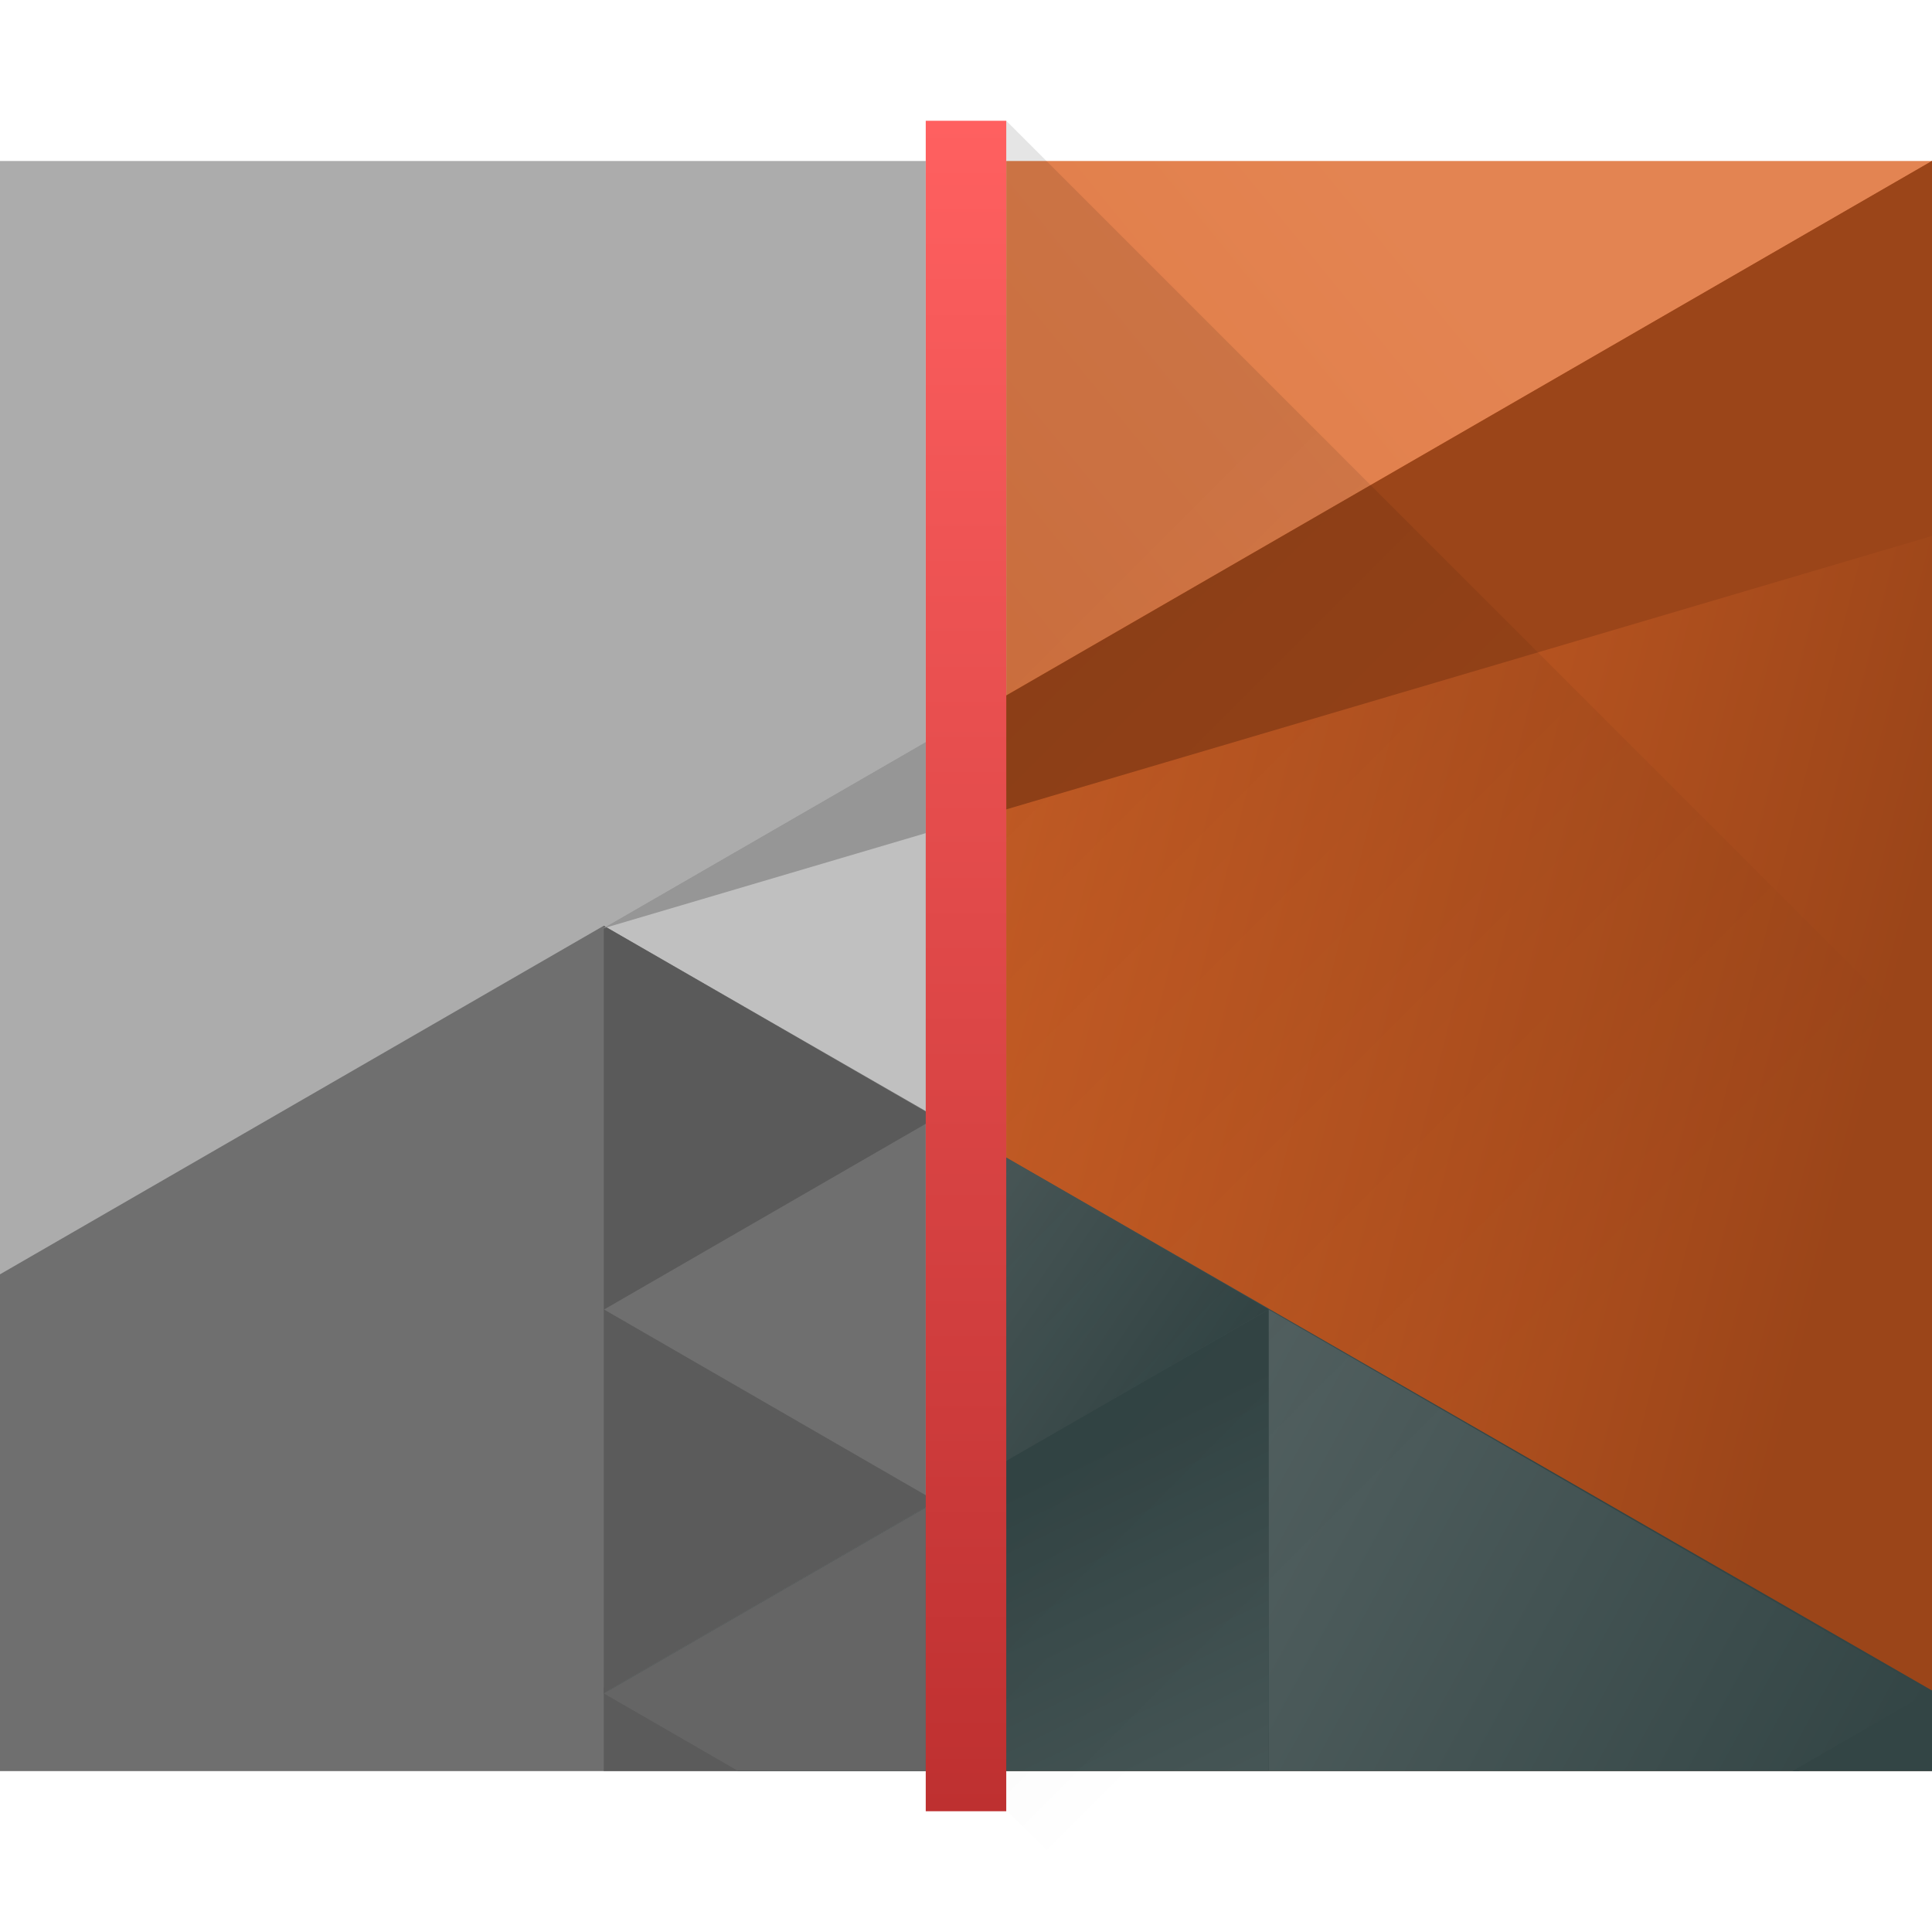 <?xml version="1.0" encoding="UTF-8" standalone="no"?>
<svg
   width="48"
   height="48"
   version="1.1"
   id="svg123"
   sodipodi:docname="image-magick.svg"
   inkscape:version="1.1 (c4e8f9ed74, 2021-05-24)"
   xmlns:inkscape="http://www.inkscape.org/namespaces/inkscape"
   xmlns:sodipodi="http://sodipodi.sourceforge.net/DTD/sodipodi-0.dtd"
   xmlns:xlink="http://www.w3.org/1999/xlink"
   xmlns="http://www.w3.org/2000/svg"
   xmlns:svg="http://www.w3.org/2000/svg"
   xmlns:rdf="http://www.w3.org/1999/02/22-rdf-syntax-ns#"
   xmlns:cc="http://creativecommons.org/ns#"
   xmlns:dc="http://purl.org/dc/elements/1.1/">
  <sodipodi:namedview
     pagecolor="#ffffff"
     bordercolor="#666666"
     borderopacity="1"
     objecttolerance="10"
     gridtolerance="10"
     guidetolerance="10"
     inkscape:pageopacity="0"
     inkscape:pageshadow="2"
     inkscape:window-width="1920"
     inkscape:window-height="1006"
     id="namedview125"
     showgrid="false"
     inkscape:zoom="9.95"
     inkscape:cx="-1.6582915"
     inkscape:cy="19.346734"
     inkscape:window-x="0"
     inkscape:window-y="0"
     inkscape:window-maximized="1"
     inkscape:current-layer="svg123"
     inkscape:pagecheckerboard="0" />
  <defs
     id="defs53">
    <linearGradient
       inkscape:collect="always"
       id="linearGradient4710">
      <stop
         style="stop-color:#000000;stop-opacity:1;"
         offset="0"
         id="stop4706" />
      <stop
         style="stop-color:#000000;stop-opacity:0;"
         offset="1"
         id="stop4708" />
    </linearGradient>
    <linearGradient
       inkscape:collect="always"
       id="linearGradient4645">
      <stop
         style="stop-color:#ff6060;stop-opacity:1"
         offset="0"
         id="stop4641" />
      <stop
         style="stop-color:#be3030;stop-opacity:1"
         offset="1"
         id="stop4643" />
    </linearGradient>
    <linearGradient
       id="e"
       y1="542.22"
       x1="398.09"
       y2="524.9"
       x2="394"
       gradientUnits="userSpaceOnUse"
       gradientTransform="translate(-384.57-499.8)">
      <stop
         stop-color="#334545"
         id="stop22" />
      <stop
         offset="1"
         stop-color="#536161"
         id="stop24" />
    </linearGradient>
    <linearGradient
       xlink:href="#e"
       id="g"
       y1="577.36"
       x1="430.57"
       y2="591.33"
       x2="423.75"
       gradientUnits="userSpaceOnUse"
       gradientTransform="matrix(-1,0,0,1,454.57,-539.8)" />
    <linearGradient
       xlink:href="#e"
       id="i"
       y1="572.33"
       x1="423.05"
       y2="566.77"
       x2="431.22"
       gradientUnits="userSpaceOnUse"
       gradientTransform="matrix(-1,0,0,1,839.14,-40)" />
    <linearGradient
       xlink:href="#e"
       id="j"
       y1="581.87"
       x1="406.54"
       y2="572.68"
       x2="423.32"
       gradientUnits="userSpaceOnUse"
       gradientTransform="matrix(-1,0,0,1,454.57,-539.8)" />
    <linearGradient
       id="l"
       y1="521.63"
       x1="404.05"
       y2="528.35"
       x2="430.74"
       gradientUnits="userSpaceOnUse"
       gradientTransform="translate(-384.57,-499.8)">
      <stop
         stop-color="#dd682a"
         id="stop33"
         style="stop-color:#dd682a;stop-opacity:1" />
      <stop
         offset="1"
         id="stop35"
         style="stop-color:#9b4519;stop-opacity:1" />
    </linearGradient>
    <linearGradient
       id="m"
       y1="503.946"
       x1="418.37"
       y2="531.46"
       x2="384.57"
       gradientUnits="userSpaceOnUse"
       gradientTransform="translate(-384.57,-499.8)">
      <stop
         id="stop38"
         style="stop-color:#e38452;stop-opacity:1" />
      <stop
         offset="1"
         id="stop40"
         style="stop-color:#dd682a;stop-opacity:1" />
    </linearGradient>
    <linearGradient
       inkscape:collect="always"
       xlink:href="#e"
       id="linearGradient4604"
       gradientUnits="userSpaceOnUse"
       gradientTransform="translate(-384.57,-499.8)"
       x1="398.09"
       y1="542.22"
       x2="394"
       y2="524.9" />
    <linearGradient
       inkscape:collect="always"
       xlink:href="#linearGradient4645"
       id="linearGradient4647"
       x1="25"
       y1="3"
       x2="25"
       y2="45"
       gradientUnits="userSpaceOnUse" />
    <linearGradient
       inkscape:collect="always"
       xlink:href="#linearGradient4710"
       id="linearGradient4712"
       x1="25"
       y1="17.279"
       x2="40.141"
       y2="32.42"
       gradientUnits="userSpaceOnUse" />
  </defs>
  <path
     style="fill:#acacac;fill-opacity:1"
     d="M 0,4 V 44 H 23 V 4 Z"
     id="path4682" />
  <path
     style="fill:url(#m)"
     d="M 25,4 V 44 H 48 V 4 Z"
     id="path55" />
  <g
     style="stroke-width:2"
     id="g75"
     transform="translate(-384.57,-499.8)">
    <path
       style="fill:url(#l)"
       d="M 48,4 25,17.279 v 11.582 l 23,13.279 z"
       transform="translate(384.57,499.8)"
       id="path4690" />
    <path
       style="fill:#c0c0c0;fill-opacity:1"
       d="M 23,18.434 14.971,23.07 23,27.707 Z"
       transform="translate(384.57,499.8)"
       id="path57" />
    <path
       style="fill:#6f6f6f;fill-opacity:1"
       d="M 15,23 0,31.66 V 44 H 23 V 27.605 Z"
       transform="translate(384.57,499.8)"
       id="path4694" />
    <path
       style="fill:url(#linearGradient4604)"
       d="M 25,28.758 V 44 h 23 v -2 z"
       transform="translate(384.57,499.8)"
       id="path59" />
    <path
       inkscape:connector-curvature="0"
       style="fill:#5a5a5a;fill-opacity:1"
       id="path61"
       d="m 407.83,527.57 -8.259,-4.768 v 9.536 z" />
    <path
       inkscape:connector-curvature="0"
       style="fill:url(#j)"
       id="path63"
       transform="translate(384.57,499.8)"
       d="M 31.518,32.535 V 44 h 13.176 l 3.307,-1.908 v -0.039 z" />
    <path
       inkscape:connector-curvature="0"
       style="fill:url(#i)"
       id="path65"
       d="m 416.09,532.33 -8.259,-4.768 v 9.536 z" />
    <path
       inkscape:connector-curvature="0"
       style="fill:#5b5b5b;fill-opacity:1"
       id="path67"
       d="m 399.57,532.33 v 9.536 l 8.259,-4.768 z" />
    <path
       style="fill:url(#g)"
       d="M 31.518,32.535 25,36.299 V 44 h 6.518 z M 23,37.453 15,42.072 18.34,44 H 23 Z"
       transform="translate(384.57,499.8)"
       id="path69" />
    <path
       inkscape:connector-curvature="0"
       style="fill:#5b5b5b;fill-opacity:1"
       id="path71"
       transform="translate(384.57,499.8)"
       d="M 15,41.928 V 44 h 3.59 z" />
    <path
       style="fill:#334545"
       inkscape:connector-curvature="0"
       id="path73"
       d="m 432.57,541.8 -3.465,2 h 3.465 z" />
    <path
       style="fill:url(#g)"
       d="M 31.518,32.535 25,36.299 V 44 h 6.518 z"
       transform="translate(384.57,499.8)"
       id="path4698" />
    <path
       style="fill:#656565;fill-opacity:1"
       d="M 23,37.453 15,42.072 18.34,44 H 23 Z"
       transform="translate(384.57,499.8)"
       id="path4674" />
  </g>
  <path
     style="fill:#9b4519;stroke-width:2;fill-opacity:1"
     d="M 48,4 25,17.279 v 2.83 l 23,-6.793 z"
     id="path4686" />
  <path
     style="fill:#969696;stroke-width:2;fill-opacity:1"
     d="M 23,18.434 14.971,23.07 23,20.699 Z"
     id="path79" />
  <path
     style="opacity:0.1;vector-effect:none;fill:url(#linearGradient4712);fill-opacity:1;stroke:none;stroke-width:1.185;stroke-linecap:round;stroke-linejoin:round;stroke-miterlimit:4;stroke-dasharray:none;stroke-dashoffset:0;stroke-opacity:1"
     d="M 25 3 L 23.912 27.135 L 25.014 44.98 L 28.033 48 L 48 48 L 48 26 L 25 3 z "
     id="rect4700" />
  <path
     style="opacity:1;vector-effect:none;fill:url(#linearGradient4647);fill-opacity:1;stroke:none;stroke-width:1.08;stroke-linecap:round;stroke-linejoin:round;stroke-miterlimit:4;stroke-dasharray:none;stroke-dashoffset:0;stroke-opacity:1"
     d="m 23,3 h 2 V 45 h -2 z"
     id="rect4639"
     inkscape:connector-curvature="0" />
</svg>
